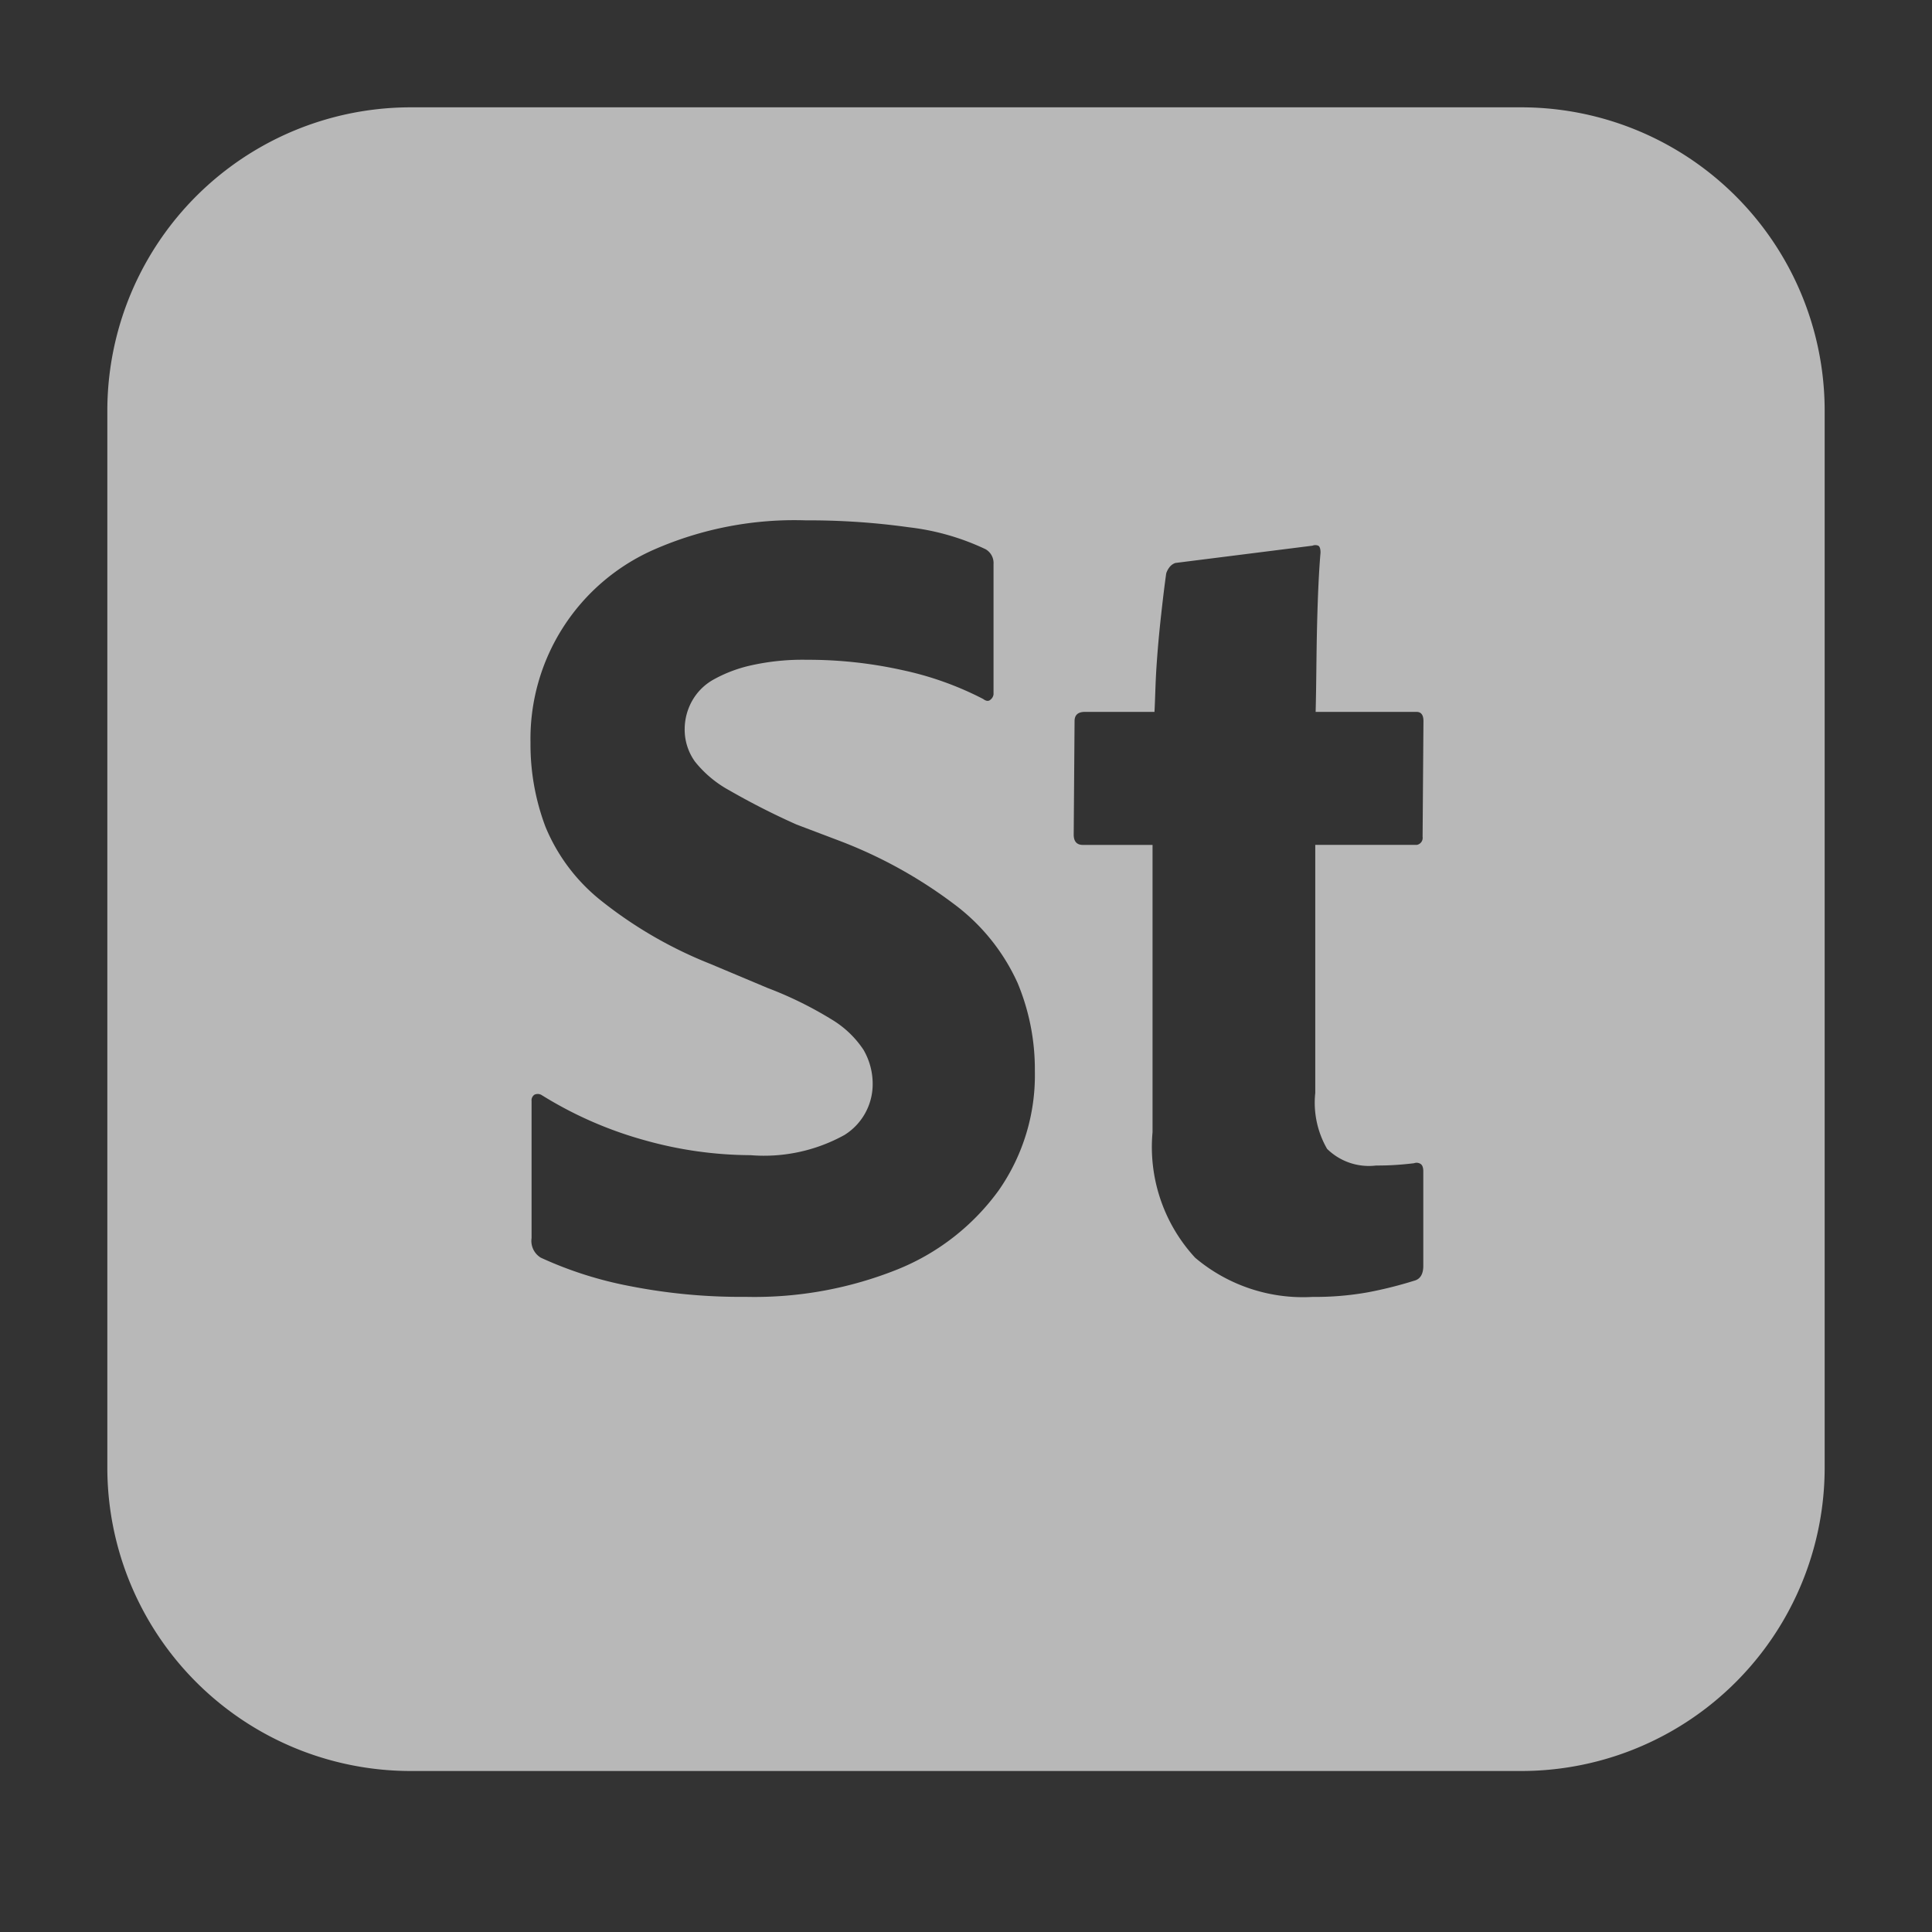 <svg xmlns="http://www.w3.org/2000/svg" width="36" height="36" viewBox="0 0 36 36">
  <rect x="0" y="0" width="36" height="36" fill="#333333" stroke="none"/>
  <defs>
    <style>
      .fill {
        fill: #fff;
        fill-rule: evenodd;
        opacity: 0.65;
      }
    </style>
  </defs>
  <g id="icons">
    <path class="fill" d="M28.333,2H7.667A5.654,5.654,0,0,0,2,7.641V27.359A5.654,5.654,0,0,0,7.667,33H28.333A5.654,5.654,0,0,0,34,27.359V7.641A5.654,5.654,0,0,0,28.333,2ZM18.61,22.18a4.322,4.322,0,0,1-1.878,1.47,7.157,7.157,0,0,1-2.834.515,10.695,10.695,0,0,1-2.179-.204,7.143,7.143,0,0,1-1.642-.526.366.366,0,0,1-.172-.365v-2.554a.126.126,0,0,1,.054-.118.142.142,0,0,1,.14.011,7.304,7.304,0,0,0,1.911.837,7.383,7.383,0,0,0,1.975.279,3.095,3.095,0,0,0,1.75-.376,1.115,1.115,0,0,0,.526-.934,1.262,1.262,0,0,0-.172-.655,1.861,1.861,0,0,0-.601-.569,7.025,7.025,0,0,0-1.181-.58l-1.073-.451a7.976,7.976,0,0,1-2.05-1.191,3.427,3.427,0,0,1-1.02-1.363,4.345,4.345,0,0,1-.279-1.567,3.853,3.853,0,0,1,2.297-3.596,6.516,6.516,0,0,1,2.833-.547,13.452,13.452,0,0,1,1.921.129,4.55,4.55,0,0,1,1.427.408.297.297,0,0,1,.15.279v2.426a.149.149,0,0,1-.054.097q-.054.054-.14-.011a5.983,5.983,0,0,0-1.503-.537,8.099,8.099,0,0,0-1.782-.193,4.407,4.407,0,0,0-1.052.107,2.587,2.587,0,0,0-.698.268,1.033,1.033,0,0,0-.397.408,1.081,1.081,0,0,0-.129.504,1.019,1.019,0,0,0,.193.612,2.115,2.115,0,0,0,.644.537,13.719,13.719,0,0,0,1.245.633l.794.301a8.646,8.646,0,0,1,2.211,1.234,3.77,3.77,0,0,1,1.116,1.417,4.177,4.177,0,0,1,.322,1.642A3.746,3.746,0,0,1,18.61,22.18Zm6.118-.773a1.11,1.11,0,0,0,.912.311c.129,0,.25-.003.365-.011q.172-.011.344-.032a.136.136,0,0,1,.118.011c.036.021.054.068.054.14v1.76q0,.236-.172.279a7.557,7.557,0,0,1-.859.215,5.565,5.565,0,0,1-1.031.086,3.112,3.112,0,0,1-2.189-.73,3.04,3.04,0,0,1-.794-2.34V15.744H20.179q-.172,0-.172-.193l.016-2.114q0-.172.193-.172h1.296c.014-.243.016-.51.037-.832s.05-.644.086-.966q.053-.483.096-.784a.376.376,0,0,1,.064-.118.229.229,0,0,1,.107-.075l2.554-.322a.141.141,0,0,1,.107,0c.028.014.043.057.043.129q-.043.494-.064,1.342c-.014.566-.013,1.097-.027,1.626h1.88q.129,0,.129.172l-.016,2.156a.132.132,0,0,1-.107.15h-1.893v4.622A1.722,1.722,0,0,0,24.728,21.407Z"/>
  </g>
</svg>
